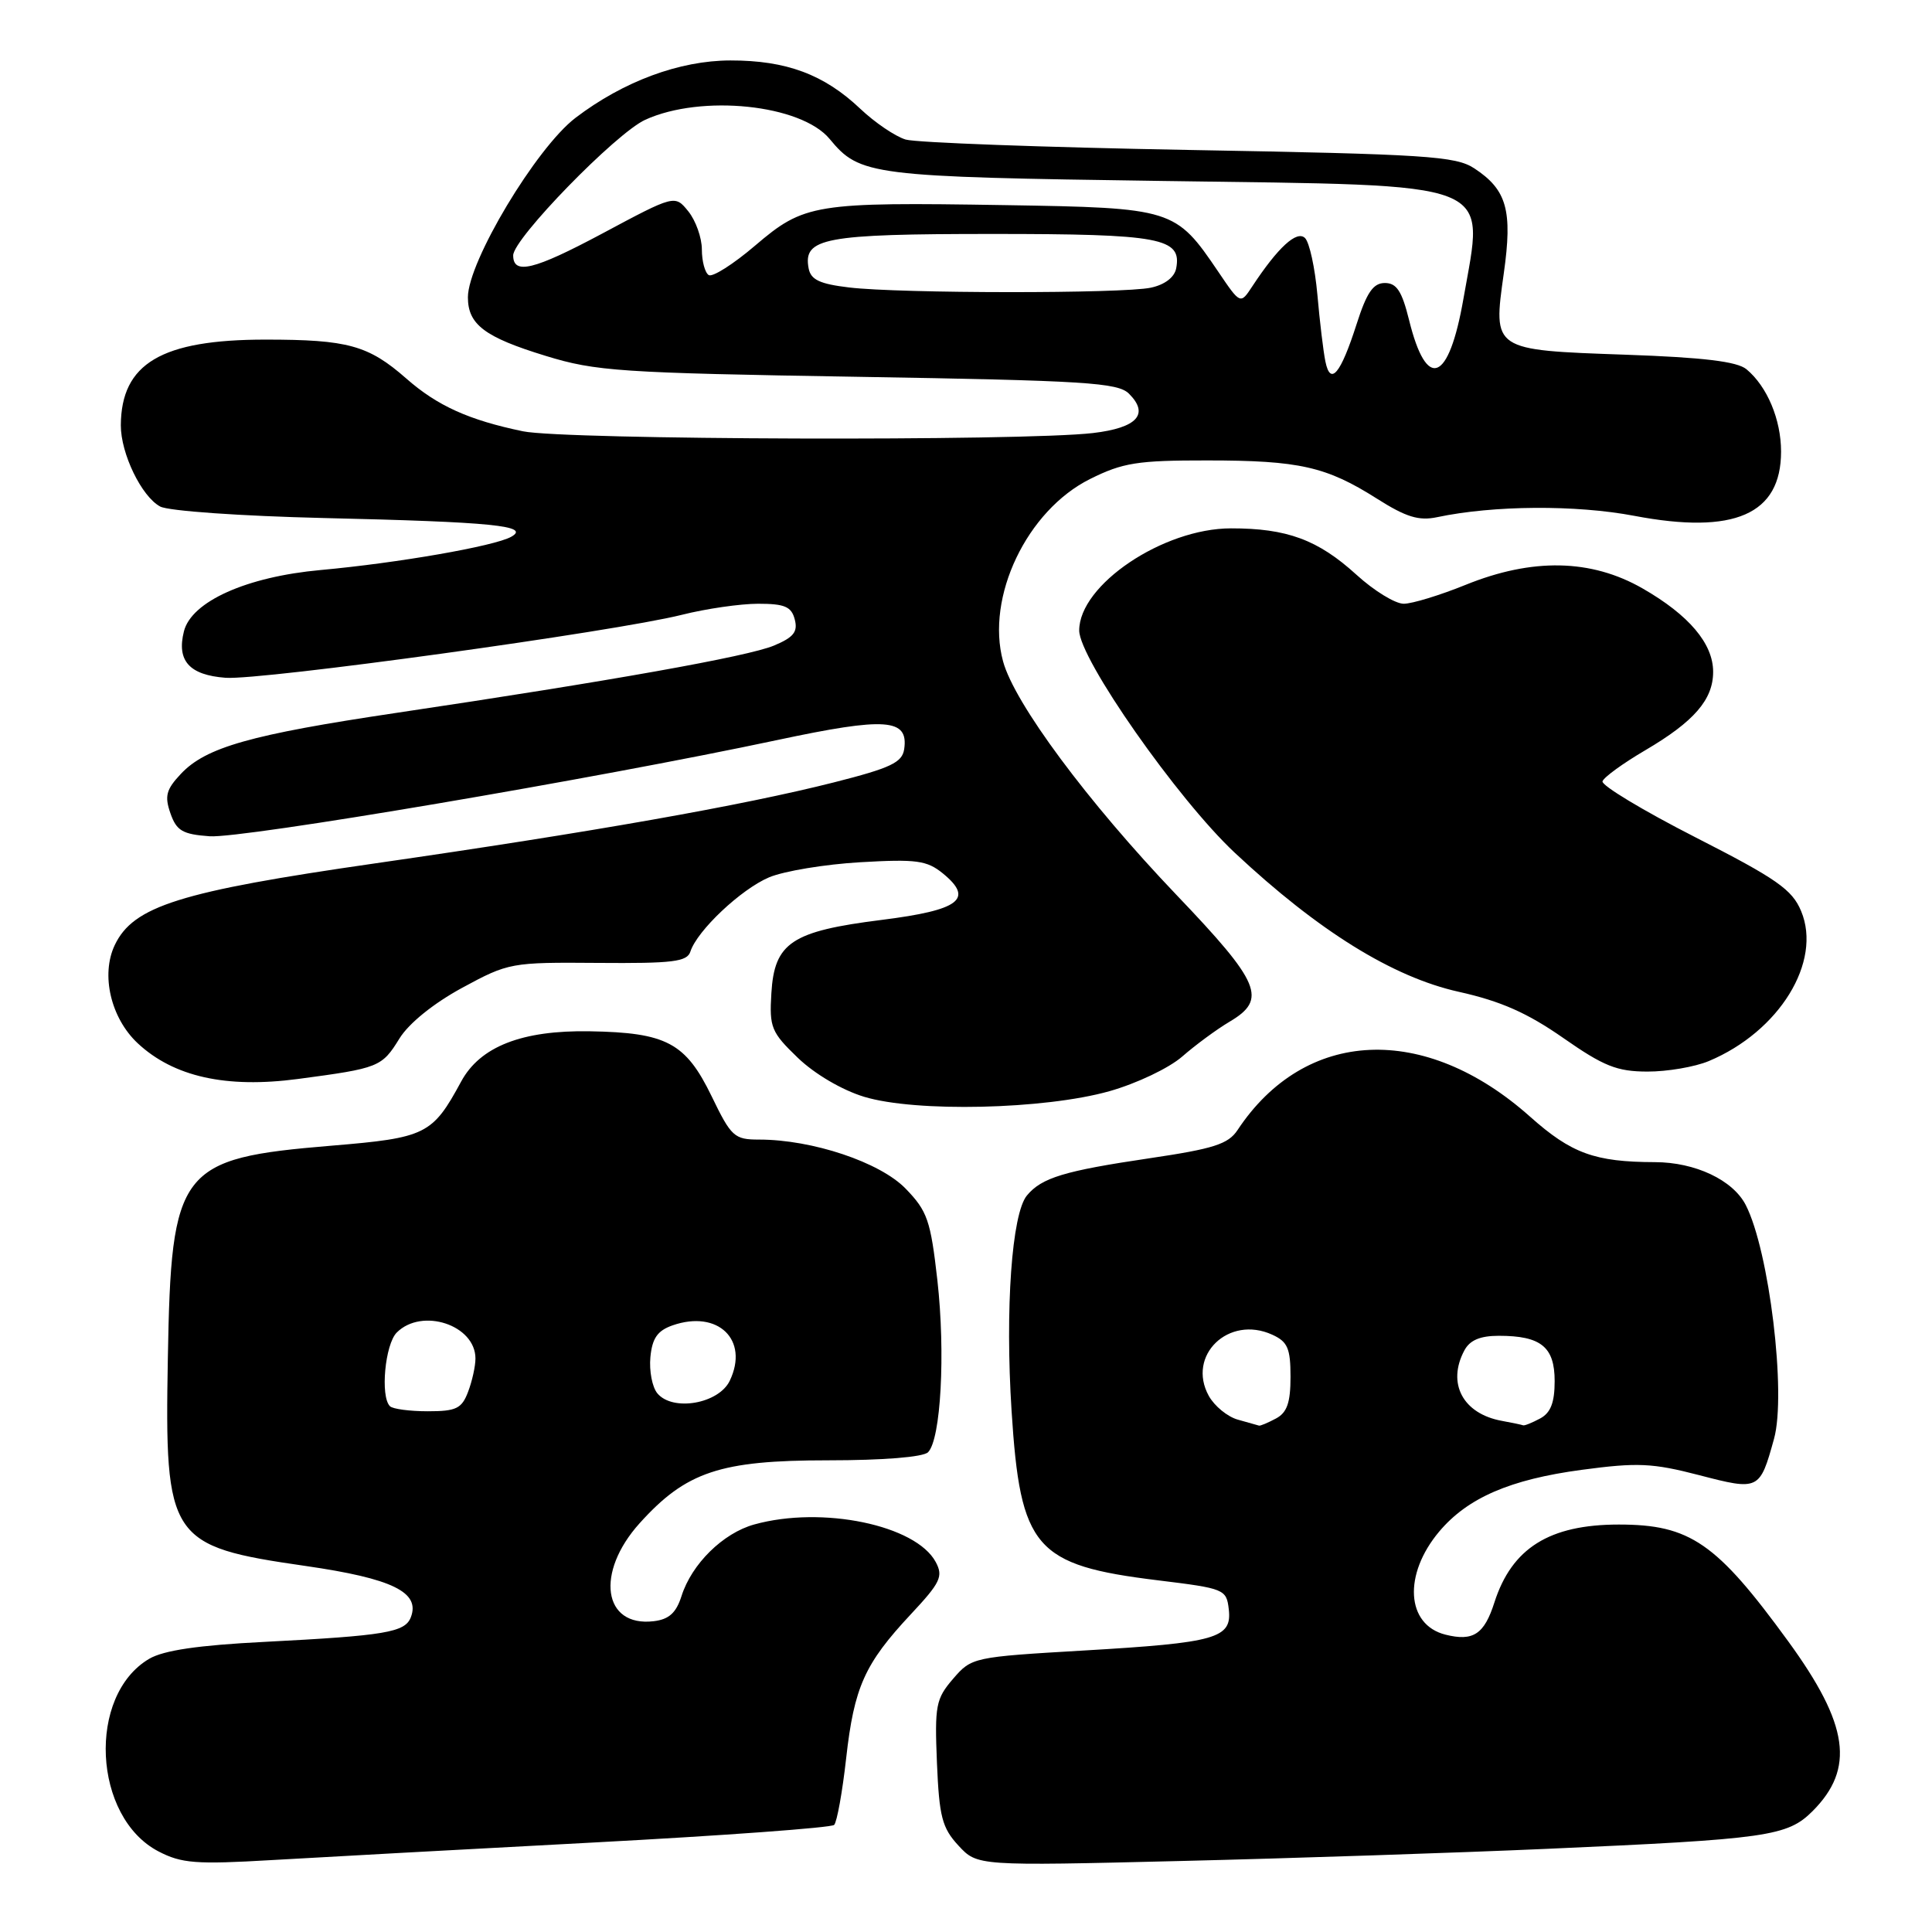 <?xml version="1.0" encoding="UTF-8" standalone="no"?>
<!DOCTYPE svg PUBLIC "-//W3C//DTD SVG 1.1//EN" "http://www.w3.org/Graphics/SVG/1.1/DTD/svg11.dtd" >
<svg xmlns="http://www.w3.org/2000/svg" xmlns:xlink="http://www.w3.org/1999/xlink" version="1.1" viewBox="0 0 256 256">
 <g >
 <path fill="currentColor"
d=" M 78.67 244.14 C 95.82 243.23 110.15 242.18 110.53 241.81 C 110.90 241.43 111.62 237.46 112.12 232.98 C 113.18 223.54 114.56 220.46 120.68 213.91 C 124.62 209.70 125.01 208.88 123.99 206.98 C 121.37 202.08 108.94 199.50 99.94 202.00 C 95.80 203.15 91.65 207.23 90.30 211.50 C 89.59 213.72 88.64 214.58 86.61 214.82 C 79.90 215.61 78.86 208.38 84.75 201.84 C 90.91 195.01 95.41 193.50 109.70 193.50 C 117.04 193.50 122.33 193.07 122.97 192.43 C 124.67 190.73 125.29 179.30 124.21 169.66 C 123.31 161.71 122.89 160.48 120.00 157.50 C 116.61 154.00 107.64 151.00 100.58 151.00 C 97.30 151.00 96.89 150.63 94.29 145.25 C 90.85 138.17 88.32 136.82 78.13 136.65 C 69.17 136.50 63.61 138.67 61.10 143.32 C 57.29 150.35 56.45 150.77 43.92 151.81 C 23.70 153.49 22.68 154.82 22.24 180.00 C 21.81 204.01 22.39 204.89 40.50 207.50 C 51.99 209.16 55.71 210.98 54.44 214.29 C 53.67 216.30 51.09 216.73 35.00 217.56 C 26.27 218.00 21.68 218.68 19.77 219.80 C 11.52 224.66 12.30 240.79 21.00 245.32 C 24.05 246.91 25.98 247.06 36.00 246.47 C 42.33 246.10 61.53 245.05 78.67 244.14 Z  M 205.00 244.98 C 234.22 243.69 236.83 243.32 240.17 239.99 C 245.81 234.34 244.98 228.52 236.96 217.50 C 227.44 204.42 223.94 202.01 214.50 202.01 C 205.31 202.01 200.33 205.13 198.02 212.32 C 196.67 216.56 195.20 217.52 191.53 216.60 C 186.31 215.29 185.91 208.63 190.71 202.93 C 194.47 198.47 200.10 196.03 209.59 194.76 C 216.98 193.77 218.95 193.86 225.13 195.46 C 233.08 197.53 233.18 197.48 235.07 190.64 C 236.72 184.67 234.43 165.72 231.32 159.67 C 229.62 156.36 224.63 154.00 219.28 153.99 C 211.31 153.97 208.22 152.84 202.76 147.98 C 188.78 135.51 172.92 136.23 163.98 149.74 C 162.75 151.60 160.81 152.22 152.35 153.47 C 141.01 155.15 138.03 156.05 136.07 158.41 C 134.07 160.83 133.17 173.41 134.04 186.97 C 135.20 205.17 137.12 207.40 153.43 209.40 C 162.26 210.48 162.51 210.58 162.82 213.24 C 163.26 217.09 161.19 217.67 143.63 218.70 C 128.95 219.56 128.74 219.60 126.29 222.45 C 124.00 225.11 123.84 225.99 124.15 233.59 C 124.45 240.73 124.83 242.20 127.00 244.55 C 129.50 247.25 129.50 247.25 156.50 246.59 C 171.35 246.23 193.18 245.50 205.00 244.98 Z  M 147.00 144.59 C 150.61 143.57 154.90 141.53 156.66 139.99 C 158.40 138.47 161.21 136.40 162.91 135.39 C 167.95 132.42 167.05 130.26 155.85 118.54 C 144.11 106.24 134.42 93.19 132.91 87.63 C 130.59 79.12 136.07 67.64 144.44 63.47 C 148.77 61.31 150.72 61.00 159.95 61.01 C 172.17 61.01 175.74 61.82 182.46 66.08 C 186.31 68.52 188.00 69.04 190.42 68.53 C 197.89 66.95 208.81 66.88 216.55 68.35 C 229.81 70.87 236.00 68.16 236.00 59.84 C 236.00 55.59 234.16 51.21 231.42 48.93 C 230.18 47.90 225.72 47.36 215.38 47.00 C 197.73 46.38 197.82 46.44 199.26 36.22 C 200.44 27.88 199.67 25.14 195.34 22.30 C 192.88 20.69 188.98 20.43 157.55 19.87 C 138.27 19.52 121.38 18.90 120.00 18.49 C 118.62 18.07 115.92 16.24 114.00 14.42 C 109.19 9.86 104.19 8.00 96.78 8.01 C 90.05 8.02 82.60 10.78 76.25 15.62 C 71.05 19.59 62.00 34.68 62.00 39.39 C 62.00 43.00 64.22 44.68 72.29 47.15 C 78.94 49.20 82.16 49.41 113.72 49.93 C 143.89 50.43 148.13 50.70 149.60 52.17 C 152.32 54.89 150.68 56.69 144.83 57.38 C 135.45 58.48 74.85 58.29 69.30 57.15 C 62.13 55.66 57.96 53.78 53.84 50.16 C 48.81 45.75 46.10 45.00 35.18 45.00 C 21.39 45.00 16.06 48.16 16.01 56.35 C 16.00 60.10 18.76 65.80 21.23 67.12 C 22.33 67.71 31.94 68.38 42.85 68.64 C 65.33 69.16 70.35 69.67 67.73 71.13 C 65.52 72.37 52.72 74.60 42.50 75.53 C 32.67 76.42 25.36 79.70 24.37 83.66 C 23.39 87.56 25.09 89.45 29.89 89.81 C 34.64 90.16 81.44 83.70 90.33 81.47 C 93.54 80.66 98.10 80.00 100.46 80.00 C 103.98 80.00 104.87 80.38 105.31 82.08 C 105.74 83.72 105.16 84.45 102.56 85.54 C 99.09 86.99 80.87 90.24 52.52 94.46 C 33.18 97.34 27.27 99.02 23.96 102.55 C 22.02 104.61 21.79 105.49 22.58 107.76 C 23.39 110.08 24.18 110.55 27.78 110.81 C 32.13 111.12 78.73 103.22 102.99 98.06 C 117.40 94.99 120.40 95.20 119.81 99.26 C 119.55 101.04 118.03 101.76 110.50 103.67 C 98.42 106.73 78.43 110.26 49.71 114.40 C 23.82 118.13 17.66 120.06 15.20 125.24 C 13.34 129.17 14.68 134.90 18.25 138.24 C 23.01 142.68 29.96 144.23 39.48 142.97 C 50.23 141.54 50.59 141.40 52.94 137.59 C 54.18 135.59 57.45 132.95 61.24 130.89 C 67.39 127.56 67.71 127.50 79.23 127.59 C 89.14 127.67 91.05 127.44 91.48 126.09 C 92.38 123.30 98.20 117.82 101.91 116.25 C 103.89 115.42 109.33 114.52 114.00 114.25 C 121.41 113.82 122.81 114.01 124.92 115.72 C 129.10 119.13 127.18 120.59 116.84 121.89 C 104.89 123.39 102.61 124.90 102.21 131.61 C 101.93 136.14 102.20 136.78 105.71 140.16 C 107.93 142.30 111.57 144.44 114.50 145.33 C 121.31 147.40 138.38 147.02 147.00 144.59 Z  M 226.42 140.60 C 235.77 136.69 241.46 127.44 238.66 120.73 C 237.47 117.87 235.44 116.45 224.64 110.94 C 217.70 107.40 212.17 104.06 212.34 103.53 C 212.51 102.99 215.06 101.14 218.01 99.41 C 224.48 95.61 227.00 92.70 227.00 89.02 C 227.00 85.28 223.80 81.50 217.65 77.97 C 210.83 74.06 203.04 73.91 194.19 77.50 C 190.81 78.87 187.12 80.00 186.00 80.00 C 184.87 80.00 182.05 78.27 179.73 76.15 C 174.63 71.51 170.52 70.00 163.10 70.01 C 154.11 70.02 143.00 77.50 143.00 83.54 C 143.00 87.28 156.03 105.90 163.62 113.00 C 174.69 123.36 184.53 129.47 193.30 131.42 C 198.87 132.66 202.38 134.22 207.13 137.53 C 212.50 141.28 214.25 141.98 218.28 141.99 C 220.91 142.00 224.58 141.37 226.42 140.60 Z  M 51.67 186.33 C 50.37 185.04 51.02 178.13 52.57 176.57 C 55.91 173.23 63.00 175.57 63.00 180.01 C 63.00 181.03 62.56 183.02 62.02 184.43 C 61.18 186.65 60.45 187.00 56.69 187.00 C 54.29 187.00 52.03 186.70 51.67 186.33 Z  M 87.10 184.62 C 86.42 183.80 86.01 181.65 86.18 179.83 C 86.42 177.32 87.12 176.32 89.11 175.62 C 95.13 173.52 99.29 177.53 96.70 182.95 C 95.24 186.01 89.13 187.07 87.10 184.62 Z  M 164.02 188.11 C 162.65 187.73 160.92 186.31 160.17 184.96 C 157.22 179.61 162.80 174.22 168.57 176.85 C 170.62 177.78 171.00 178.66 171.00 182.44 C 171.00 185.86 170.54 187.18 169.07 187.96 C 168.00 188.53 166.99 188.96 166.82 188.90 C 166.64 188.85 165.38 188.49 164.02 188.11 Z  M 199.00 188.27 C 193.84 187.33 191.70 183.30 194.04 178.93 C 194.76 177.58 196.13 177.00 198.60 177.00 C 204.19 177.00 206.00 178.47 206.00 183.00 C 206.00 185.86 205.47 187.21 204.07 187.96 C 203.00 188.53 201.99 188.94 201.82 188.86 C 201.64 188.79 200.38 188.52 199.00 188.27 Z  M 175.62 47.89 C 175.35 46.58 174.87 42.59 174.56 39.04 C 174.24 35.49 173.51 32.12 172.92 31.54 C 171.84 30.48 169.34 32.77 165.93 37.95 C 164.36 40.34 164.36 40.34 161.43 36.01 C 155.77 27.65 155.42 27.54 133.18 27.18 C 107.90 26.77 106.57 26.99 100.06 32.54 C 97.18 35.00 94.41 36.76 93.91 36.45 C 93.41 36.14 93.00 34.61 93.00 33.05 C 93.00 31.50 92.19 29.23 91.21 28.01 C 89.42 25.80 89.42 25.80 79.74 30.98 C 70.74 35.78 68.00 36.45 68.00 33.84 C 68.00 31.63 81.63 17.63 85.50 15.87 C 92.95 12.47 106.14 13.84 109.93 18.41 C 113.94 23.26 115.31 23.43 154.15 23.98 C 198.98 24.62 196.68 23.71 193.91 39.60 C 191.97 50.71 189.04 51.85 186.71 42.41 C 185.76 38.57 185.06 37.50 183.50 37.50 C 181.96 37.50 181.10 38.75 179.76 42.94 C 177.63 49.58 176.29 51.18 175.62 47.89 Z  M 112.51 38.09 C 108.63 37.63 107.44 37.07 107.15 35.57 C 106.38 31.53 109.19 31.00 131.50 31.00 C 153.81 31.00 156.62 31.53 155.85 35.56 C 155.62 36.75 154.33 37.73 152.49 38.12 C 148.77 38.92 119.27 38.90 112.51 38.09 Z "/>
</g>
</svg>